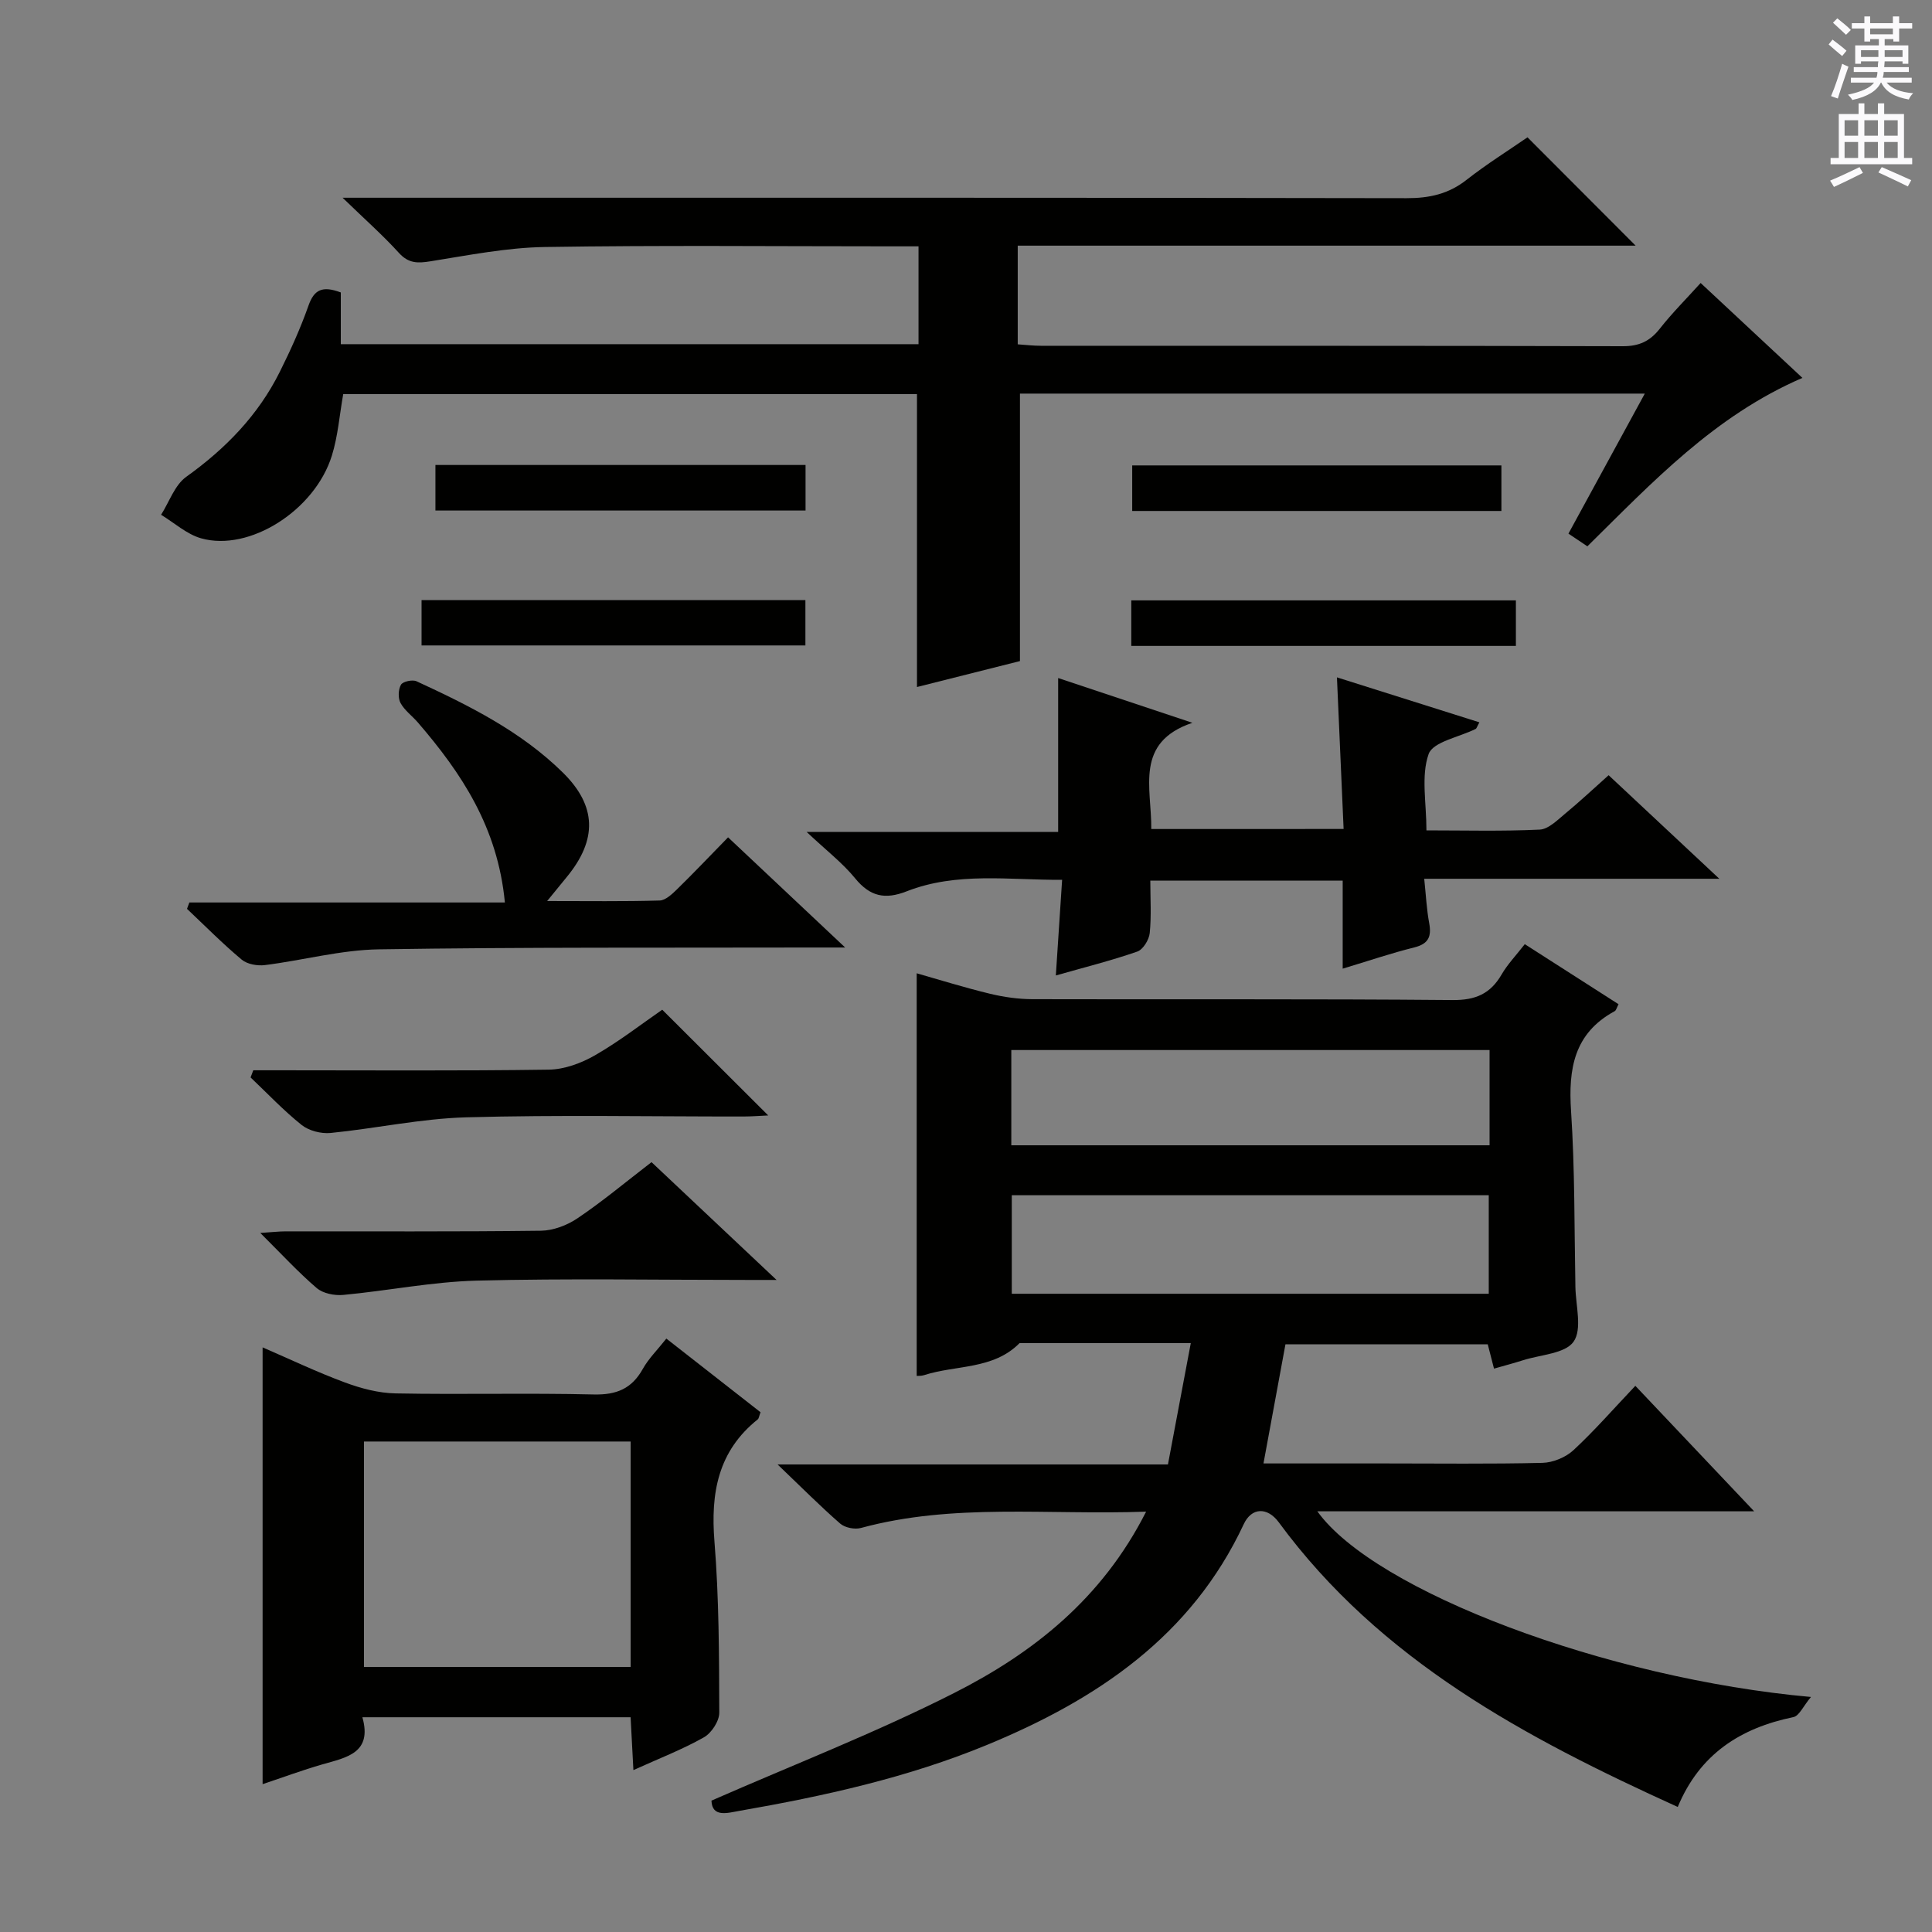 <svg enable-background="new 0 0 400 400" viewBox="0 0 400 400" xmlns="http://www.w3.org/2000/svg"><rect x="0" y="0" width="400" height="400" fill="#808080" stroke="none"/><g fill="#010100"><path d="m237.29 312.97c-20.38.74-39.9-1.82-59.04 3.38-1.28.35-3.31-.05-4.29-.9-4.12-3.59-7.98-7.48-12.97-12.25h80.82c1.58-8.39 3.09-16.4 4.73-25.12-12.54 0-23.99 0-35.45 0-5.47 5.53-13.16 4.49-19.77 6.63-.58.19-1.23.13-1.53.16 0-27.72 0-55.25 0-83.36 4.82 1.37 9.94 2.97 15.15 4.23 2.87.69 5.87 1.12 8.82 1.13 29 .08 58-.08 87 .18 4.75.04 7.81-1.3 10.13-5.29 1.24-2.13 2.99-3.95 4.8-6.28 6.53 4.18 12.91 8.27 19.41 12.43-.37.69-.48 1.27-.81 1.45-8.4 4.56-9.6 11.91-9.02 20.66.8 12.11.67 24.28.9 36.43.07 3.87 1.44 8.72-.37 11.32-1.75 2.5-6.83 2.69-10.46 3.85-1.88.6-3.79 1.1-6.02 1.74-.46-1.77-.85-3.28-1.3-5.04-13.8 0-27.56 0-41.88 0-1.47 7.98-2.96 16.06-4.55 24.67h25.24c10.83 0 21.67.14 32.5-.12 2.2-.05 4.83-1.14 6.44-2.63 4.37-4.05 8.31-8.58 12.81-13.32 8.32 8.79 16.04 16.94 24.6 25.98-30.72 0-60.36 0-90.44 0 11.9 16.57 59.92 34.65 102.2 38.44-1.59 1.89-2.43 3.92-3.64 4.17-10.93 2.25-19.38 7.63-23.94 18.6-31.64-14.37-61.58-30.34-82.6-58.93-2.38-3.23-5.64-3.08-7.25.37-10.86 23.24-30.41 36.32-53.15 45.71-16.51 6.81-33.83 10.62-51.33 13.67-2.37.41-5.6 1.43-5.73-2.13 17.01-7.46 34.05-14.07 50.28-22.3 16.3-8.27 30.56-19.46 39.71-37.53zm70.94-45.11c0-7.09 0-13.67 0-20.4-33.11 0-65.86 0-98.75 0v20.4zm.17-50.46c-33.35 0-66.23 0-99.02 0v19.72h99.02c0-6.77 0-13.06 0-19.72z"/><path d="m70.56 60.55v10.71h119.61c0-6.62 0-13.16 0-20.26-1.87 0-3.65 0-5.43 0-23.99 0-47.99-.24-71.98.14-7.9.13-15.79 1.71-23.64 2.96-2.64.42-4.52.46-6.51-1.72-3.31-3.65-7.02-6.92-11.68-11.44h7.34c70.98 0 141.97-.04 212.95.09 4.72.01 8.68-.86 12.42-3.8 4.17-3.27 8.69-6.09 12.61-8.8 7.6 7.62 14.95 14.98 22.39 22.43-42.28 0-84.95 0-127.93 0v20.43c1.63.11 3.22.3 4.81.3 40.16.02 80.32-.03 120.47.09 3.35.01 5.59-1.02 7.63-3.6 2.54-3.24 5.48-6.17 8.48-9.49 7.07 6.6 13.84 12.91 21.07 19.65-18.2 7.85-31.04 21.59-44.52 34.87-1.31-.88-2.5-1.68-3.92-2.63 5.23-9.59 10.36-19 15.81-28.99-43.74 0-86.61 0-129.37 0v55.38c-6.65 1.68-13.99 3.52-21.32 5.37 0-20.27 0-40.26 0-60.65-39.4 0-79.09 0-118.79 0-.77 4.34-1.09 8.69-2.35 12.74-3.52 11.35-17.09 19.96-27.08 17.12-2.98-.85-5.53-3.2-8.28-4.87 1.7-2.67 2.82-6.15 5.21-7.86 8.16-5.84 14.91-12.77 19.38-21.76 2.22-4.45 4.28-9.01 5.93-13.69 1.15-3.26 2.82-4.18 6.69-2.72z"/><path d="m157.46 292.39c-.32.87-.35 1.29-.57 1.47-8.24 6.58-9.78 15.25-8.97 25.29.95 11.76.96 23.61 1 35.43.01 1.75-1.61 4.23-3.19 5.12-4.44 2.51-9.25 4.36-14.59 6.78-.21-3.88-.38-7.24-.58-10.94-18.41 0-36.64 0-55.53 0 2.09 7.43-3.29 8.32-8.3 9.76-4.11 1.18-8.13 2.68-12.36 4.09 0-30.27 0-60 0-90.43 5.65 2.44 11.24 5.12 17.03 7.26 3.34 1.24 6.99 2.21 10.53 2.27 13.66.26 27.34-.11 40.99.22 4.72.11 7.88-1.19 10.17-5.3 1.19-2.13 3-3.9 4.87-6.27 6.62 5.18 13 10.17 19.5 15.25zm-26.89 6.06c-18.72 0-36.82 0-55.21 0v46.68h55.21c0-15.75 0-31.02 0-46.68z"/><path d="m278.18 171.63c-.46-10.52-.9-20.47-1.38-31.39 10.15 3.2 19.74 6.23 29.49 9.31-.48.87-.56 1.26-.78 1.37-3.38 1.7-8.83 2.65-9.73 5.2-1.6 4.55-.45 10.07-.45 15.8 7.92 0 15.71.21 23.46-.16 1.81-.09 3.66-1.98 5.27-3.31 2.94-2.42 5.73-5.05 8.99-7.95 7.4 6.92 14.72 13.77 22.92 21.44-20.91 0-40.62 0-61.1 0 .36 3.42.5 6.34 1.03 9.19.51 2.79-.14 4.29-3.11 5.03-4.79 1.19-9.47 2.79-14.8 4.39 0-6.41 0-12.17 0-18.23-13.36 0-26.26 0-39.83 0 0 3.65.24 7.29-.12 10.86-.14 1.39-1.38 3.41-2.57 3.83-5.31 1.85-10.79 3.22-16.87 4.95.44-6.69.85-12.9 1.3-19.8-11 .06-21.8-1.68-32.16 2.37-4.53 1.78-7.62 1.08-10.71-2.7-2.61-3.19-5.98-5.78-10.02-9.58h52.07c0-10.92 0-21.27 0-31.87 8.94 2.98 18.36 6.13 27.79 9.27-12.05 4.07-8.41 13.52-8.51 21.99 13.22-.01 26.12-.01 39.82-.01z"/><path d="m104.53 186.85c-1.48-15.56-8.98-26.77-17.98-37.23-1.19-1.39-2.78-2.52-3.63-4.08-.54-1-.47-2.79.1-3.78.39-.67 2.38-1.1 3.22-.71 10.88 5.02 21.63 10.37 30.29 18.9 7.04 6.93 7.16 13.91.81 21.63-1.12 1.36-2.23 2.73-4.06 4.97 8.44 0 15.88.11 23.3-.11 1.23-.04 2.58-1.34 3.61-2.34 3.45-3.37 6.77-6.87 10.55-10.74 7.89 7.43 15.53 14.62 24.24 22.81-3.13 0-4.87 0-6.61 0-29.98.07-59.95-.09-89.92.38-7.88.12-15.71 2.27-23.59 3.26-1.56.2-3.67-.17-4.82-1.13-3.95-3.3-7.58-6.98-11.32-10.51.16-.44.32-.88.48-1.32z"/><path d="m134.89 240.61c8.4 7.91 16.6 15.64 25.89 24.39-2.7 0-4.2 0-5.7 0-18.8 0-37.61-.34-56.4.14-9.22.24-18.4 2.1-27.62 2.96-1.8.17-4.18-.3-5.49-1.42-3.87-3.32-7.34-7.1-11.68-11.41 2.39-.16 3.78-.32 5.18-.33 17.64-.02 35.27.09 52.9-.13 2.57-.03 5.45-1.12 7.61-2.59 5.1-3.43 9.83-7.39 15.31-11.61z"/><path d="m52.44 221.59h5.26c18.64 0 37.29.14 55.93-.13 3.22-.05 6.72-1.34 9.57-2.98 5-2.87 9.59-6.45 13.91-9.43 7.44 7.43 14.57 14.54 21.94 21.89-1.63.07-3.36.22-5.1.22-19.14.02-38.29-.36-57.42.17-9.38.26-18.71 2.31-28.09 3.24-1.95.19-4.47-.45-5.98-1.65-3.76-3-7.08-6.53-10.58-9.85.18-.5.37-.99.56-1.48z"/><path d="m166.75 124.24v9.39c-26.33 0-52.72 0-79.47 0 0-2.97 0-6.02 0-9.39z"/><path d="m313.85 124.3v9.43c-26.61 0-53 0-79.63 0 0-3.17 0-6.11 0-9.43z"/><path d="m90.15 105.7c0-3.28 0-6.22 0-9.43h76.63v9.43c-25.41 0-50.8 0-76.63 0z"/><path d="m310.85 96.36v9.43c-25.49 0-50.76 0-76.44 0 0-2.94 0-6 0-9.43z"/></g><path d="m378.6 9.2.8-1c.9.7 1.9 1.4 2.9 2.3l-.9 1.1c-1.1-.9-2-1.7-2.8-2.4zm.5 10.7c.9-2.1 1.6-4.3 2.3-6.7.4.2.8.4 1.3.6-.7 2.1-1.5 4.3-2.2 6.6zm.4-15.2.9-.9c1 .8 2 1.6 2.8 2.4l-1 1c-1-.9-1.9-1.8-2.7-2.5zm12.5-1.3h1.2v1.4h2.7v1.1h-2.7v2.7h-1.2v-.5h-1.8v1.3h4.9v3.8h-1.2v-.5h-3.7c0 .4-.1.9-.1 1.2h5.1v1h-5.2c0 .5-.1.9-.2 1.2h6v1h-5.2c1.1 1.3 2.9 2 5.5 2.2-.4.4-.7.8-.9 1.3-2.9-.5-4.8-1.6-5.7-3.5h-.1c-.8 1.7-2.7 2.9-5.9 3.6-.2-.4-.6-.8-.9-1.1 2.8-.6 4.6-1.4 5.4-2.5h-4.8v-1h5.3c.1-.3.2-.7.2-1.2h-4.9v-1h5c0-.4 0-.8.1-1.2h-3.6v.5h-1.2v-3.8h4.9v-1.3h-1.8v.5h-1.2v-2.7h-2.6v-1.1h2.6v-1.4h1.2v1.4h4.7v-1.4zm-6.7 8.4h3.6c0-.4 0-.9 0-1.4h-3.6zm1.9-4.7h4.7v-1.2h-4.7zm6.7 3.3h-3.7v1.4h3.7z" fill="#fbfafc"/><path d="m384.7 21.4h1.3v2.2h2.8v-2.2h1.3v2.2h4.1v9.1h1.7v1.3h-16.9v-1.3h1.7v-9.1h4.1v-2.2zm.3 13.2.7 1.2c-1.8.9-3.8 1.9-6 2.9-.2-.4-.5-.8-.8-1.3 2.4-1 4.4-2 6.1-2.8zm-3.1-6.5h2.8v-3.2h-2.8zm0 4.6h2.8v-3.3h-2.8zm4.1-4.6h2.8v-3.2h-2.8zm0 4.6h2.8v-3.3h-2.8zm3.6 1.9c2.1.9 4.1 1.8 6.1 2.7l-.7 1.3c-2.2-1.1-4.2-2-6.1-2.9zm3.3-9.7h-2.8v3.2h2.8zm-2.8 7.8h2.8v-3.3h-2.8z" fill="#fbfafc"/></svg>